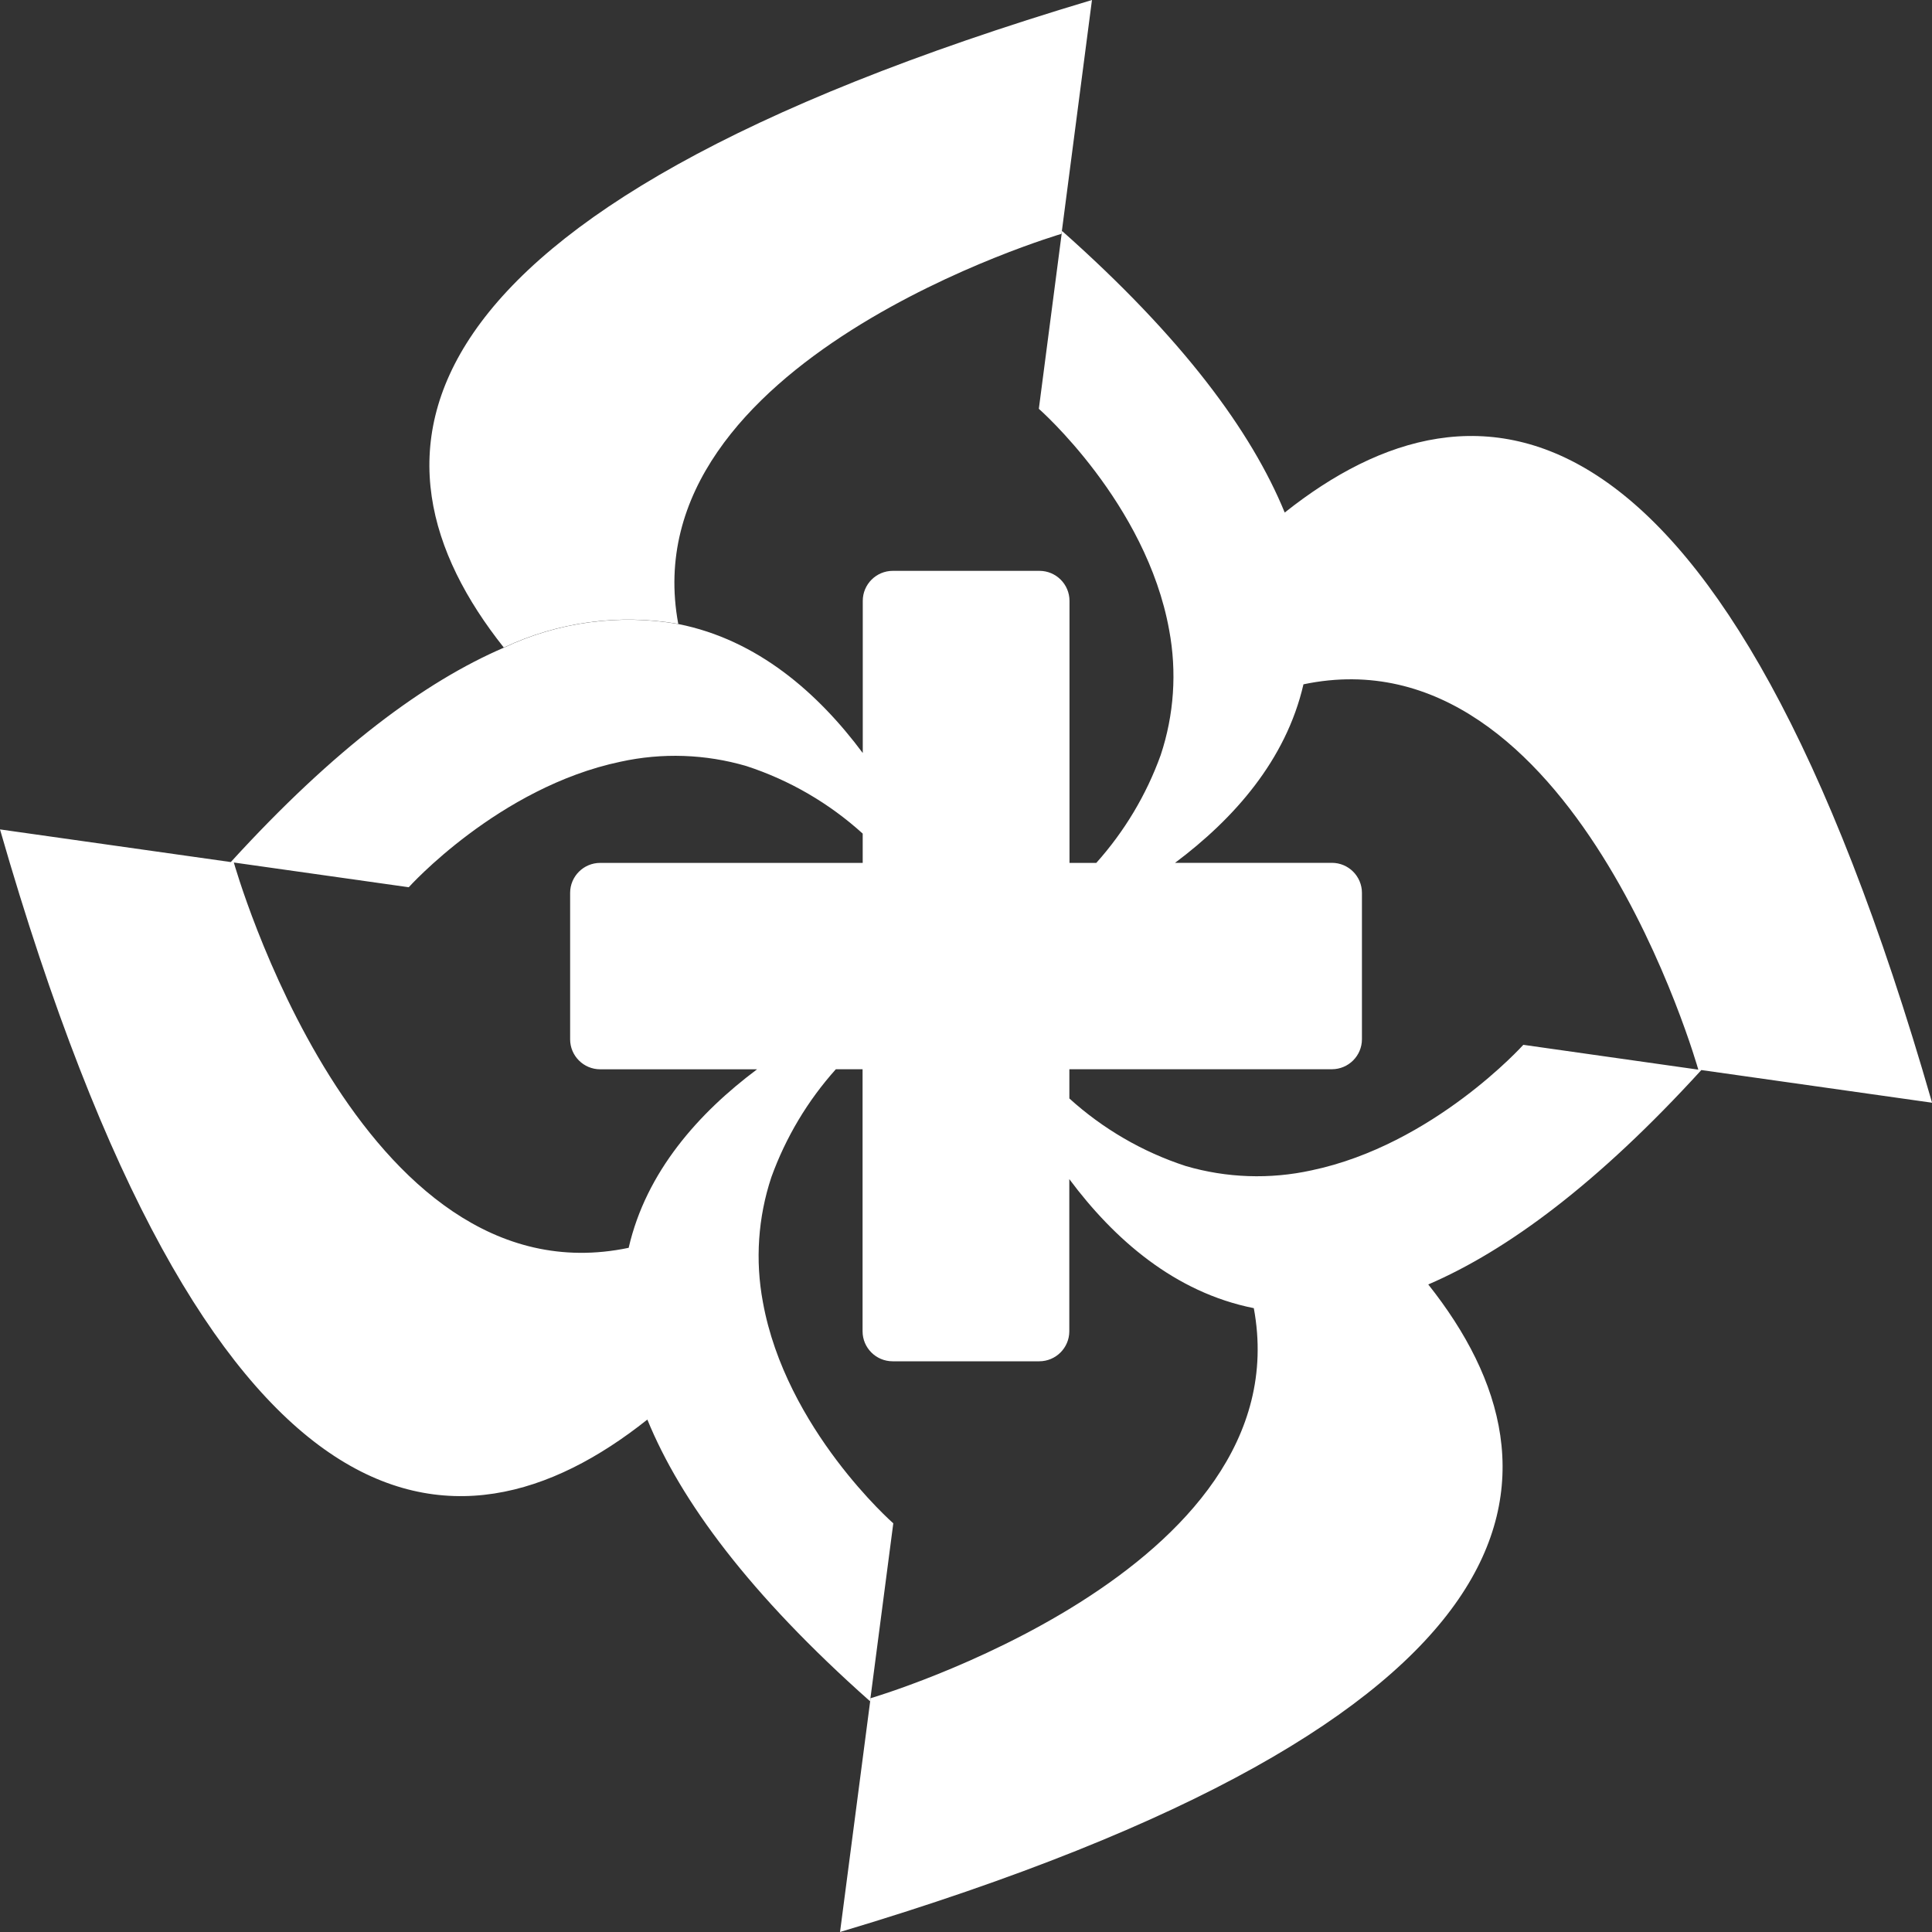 <?xml version="1.0" encoding="UTF-8"?>
<svg id="Layer_2" data-name="Layer 2" xmlns="http://www.w3.org/2000/svg" viewBox="0 0 300 300">
  <rect x="0" y="0" width="300" height="300" fill="#333333" stroke="none"/>
  <g id="_레이어_1" data-name="레이어 1">
    <g>
      <path d="m203.66,181.73c-6.47,1.42-13.19,1.19-19.54-.67-6.72-2.19-12.87-5.78-18.07-10.49v-4.54h40.76c2.58,0,4.67-2.09,4.67-4.66v-22.73c0-2.57-2.09-4.66-4.67-4.66h-24.35c9.08-6.79,17.22-15.91,19.94-27.72,41.98-8.8,61.31,59.83,61.31,59.83l36.3,5.14c-32.26-112.2-70.65-115.4-100.52-91.64,0,0,0,0,0,0h0c-5.15-12.59-15.85-27.11-34.58-43.73l-.06.47-3.54,27.15s16.69,14.62,20.24,34.37c1.21,6.47.76,13.15-1.32,19.4-2.23,6.19-5.64,11.87-10,16.74h-4.16v-40.69c0-2.57-2.09-4.66-4.67-4.66h-22.76c-2.58,0-4.67,2.09-4.67,4.66v23.63c-6.94-9.32-16.35-17.59-28.64-20.03h0c-9.19-1.6-18.66-.32-27.09,3.67-12.26,5.27-26.32,15.66-42.4,33.29l.47.07,27.16,3.84s13.95-15.52,32.88-19.49c6.47-1.42,13.19-1.19,19.54.67,6.72,2.19,12.87,5.78,18.07,10.49v4.55h-40.76c-2.58,0-4.67,2.09-4.67,4.66v22.73c0,2.57,2.09,4.66,4.67,4.66h24.36c-9.08,6.79-17.23,15.91-19.94,27.72h0c-41.98,8.8-61.31-59.83-61.31-59.83l-.47-.07L0,128.79c32.26,112.19,70.65,115.4,100.52,91.64,0,0,0,0,0,0,5.15,12.6,15.85,27.12,34.58,43.74l.06-.47,3.55-27.16s-16.69-14.62-20.25-34.36c-1.21-6.47-.76-13.15,1.32-19.4,2.24-6.19,5.64-11.87,10.01-16.75h4.15v40.69c0,2.57,2.09,4.66,4.67,4.66h22.76c2.58,0,4.67-2.09,4.67-4.66v-23.63c6.94,9.32,16.35,17.59,28.65,20.04,7.6,40.92-59.51,60.57-59.51,60.57l-.06.47-4.68,35.83c110.92-33.15,114.71-71.11,91.34-100.55,0,0,0,0,0,0,12.25-5.27,26.32-15.66,42.4-33.29l-27.64-3.92s-13.95,15.52-32.88,19.49Z" fill="#fff"/>
      <path d="m105.32,96.88c-7.6-40.92,59.51-60.57,59.51-60.57l.06-.47L169.56,0C58.63,33.15,54.84,71.11,78.23,100.55c8.43-3.98,17.9-5.27,27.09-3.67Z" fill="#fff"/>
    </g>
  </g>
</svg>